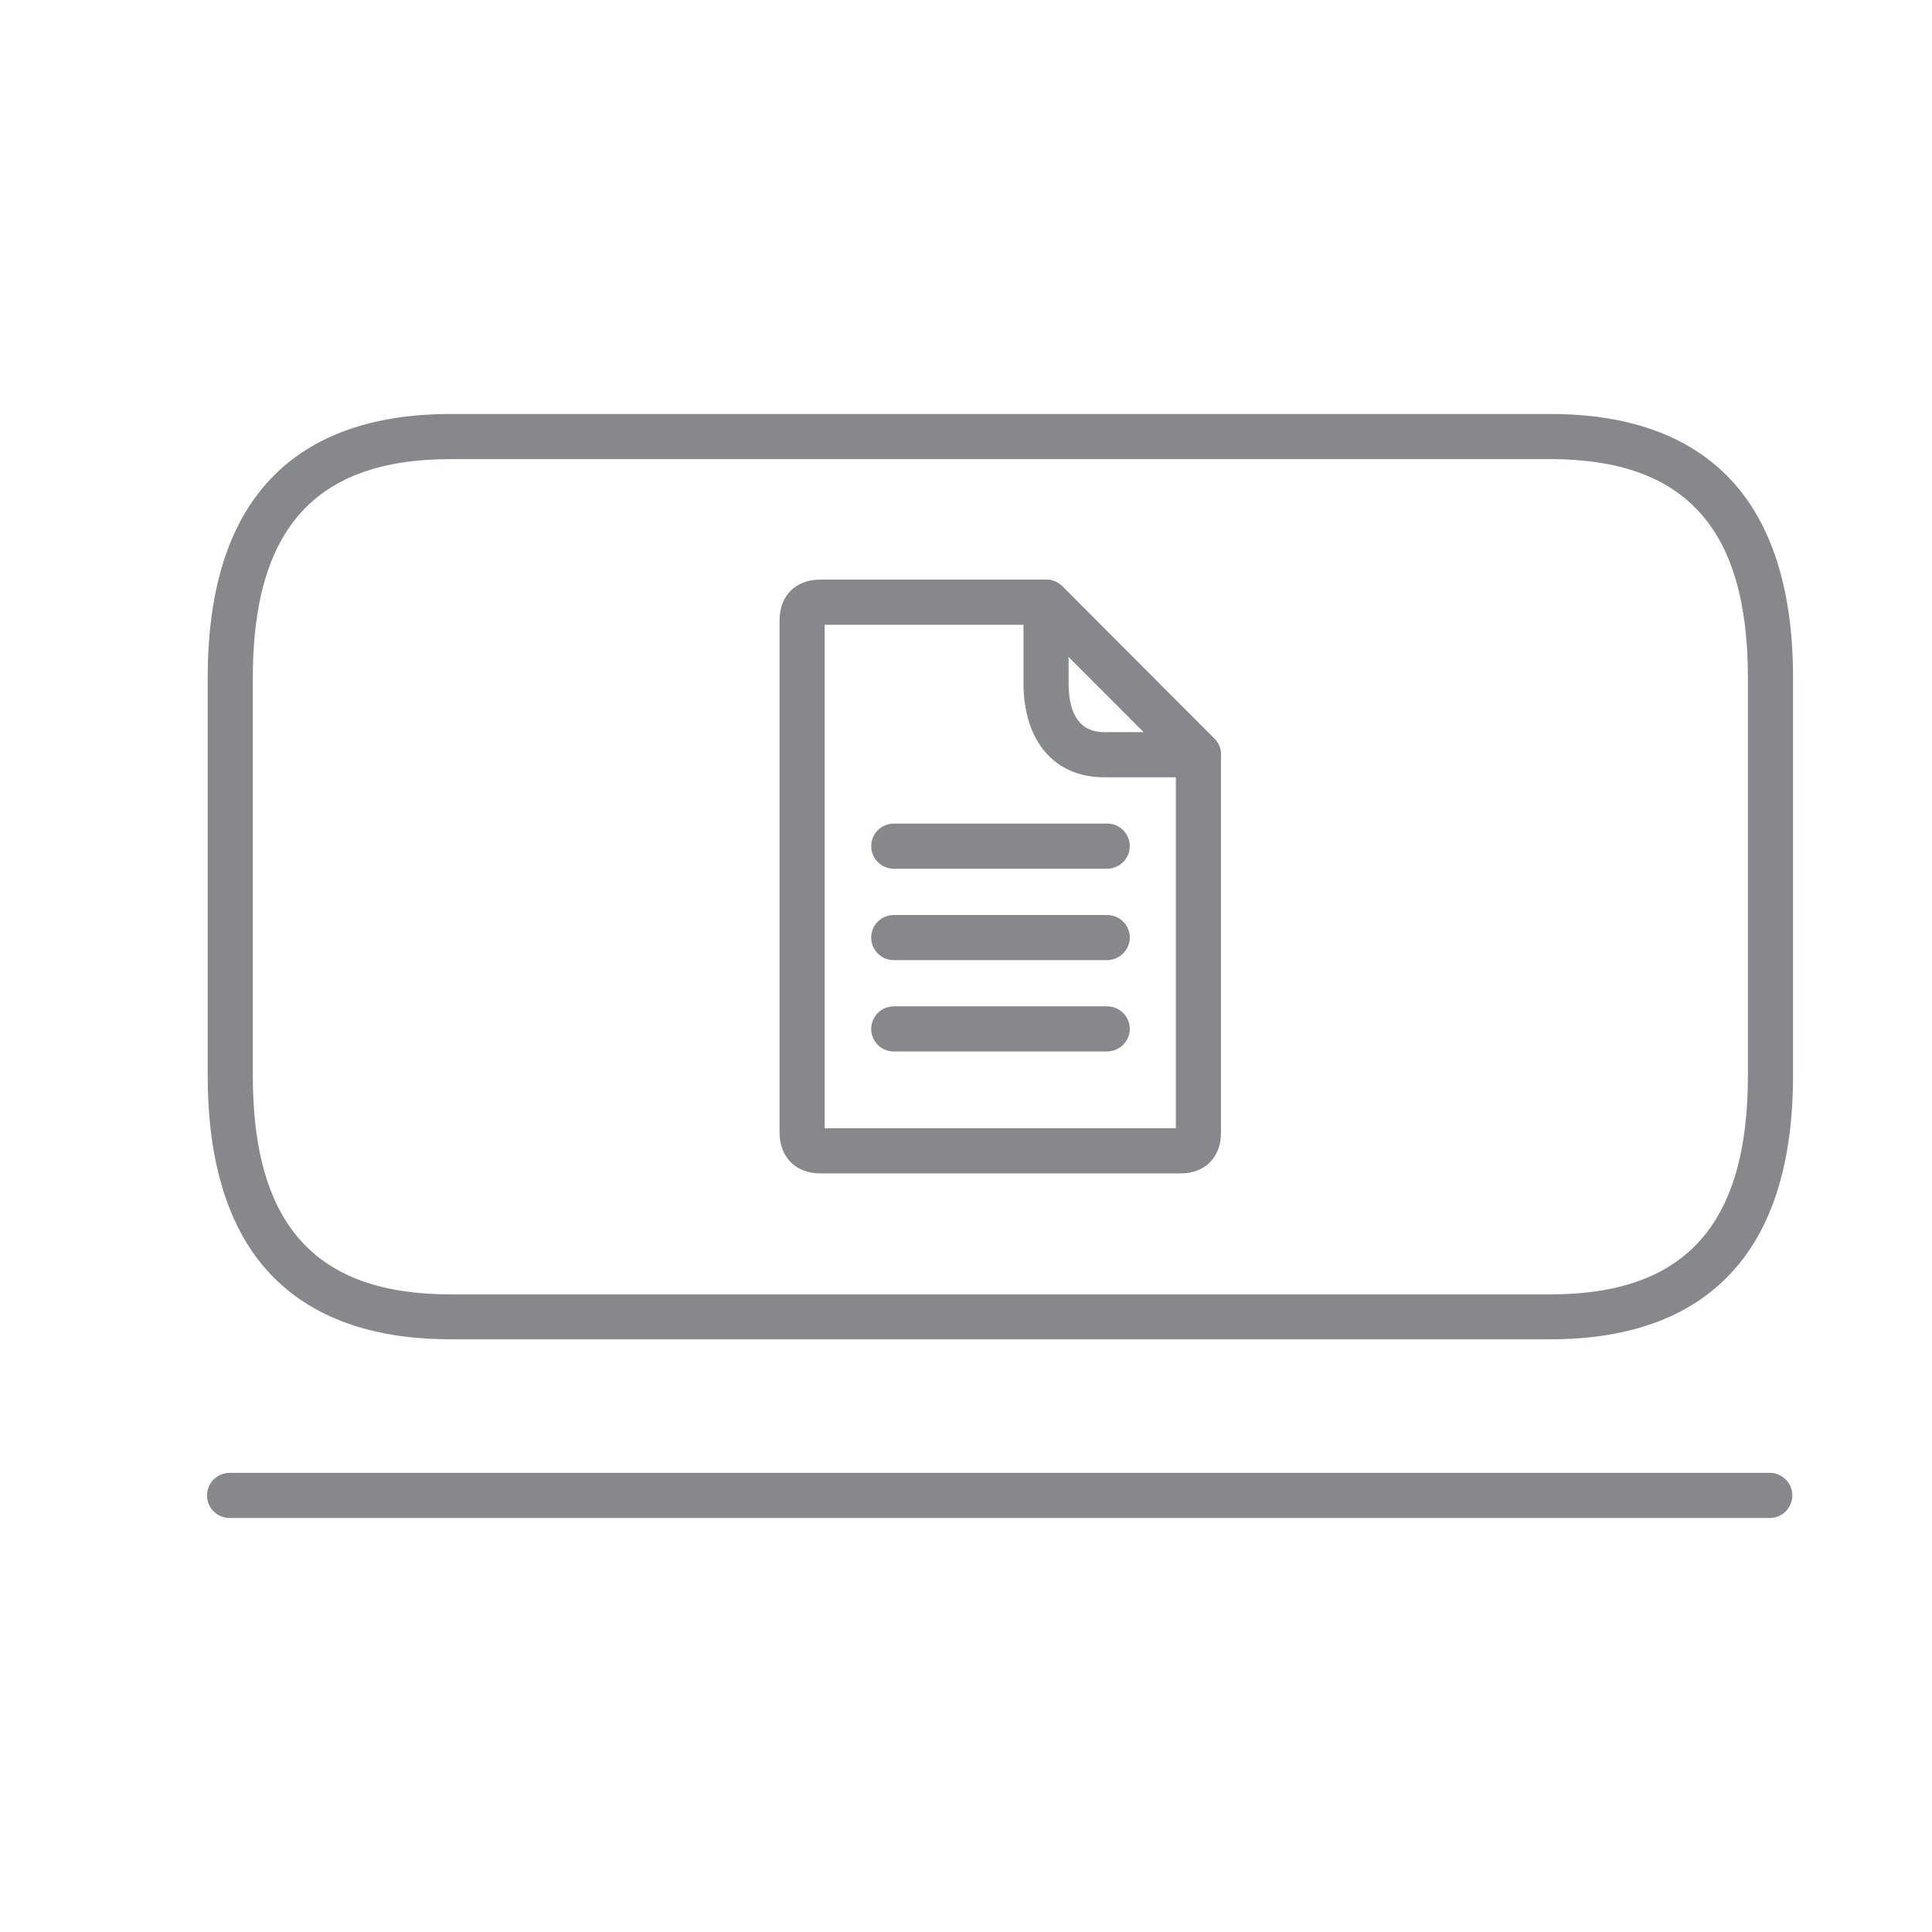<svg width="28" height="28" viewBox="0 0 28 28" fill="none" xmlns="http://www.w3.org/2000/svg">
<path d="M14.585 17.006H11.89C11.53 17.006 11.298 16.77 11.298 16.41V8.989C11.298 8.633 11.53 8.4 11.89 8.4H15.161C15.249 8.4 15.331 8.436 15.393 8.495L17.6 10.706C17.663 10.768 17.695 10.85 17.695 10.938V16.423C17.695 16.77 17.463 17.006 17.113 17.006H14.585ZM11.952 16.351H17.041V11.072L15.023 9.055H11.952V16.351Z" fill="#86888C"/>
<path d="M16.043 12.59H12.953C12.773 12.59 12.626 12.443 12.626 12.263C12.626 12.083 12.773 11.936 12.953 11.936H16.047C16.227 11.936 16.374 12.083 16.374 12.263C16.374 12.443 16.223 12.59 16.043 12.59ZM16.043 13.915H12.953C12.773 13.915 12.626 13.768 12.626 13.588C12.626 13.408 12.773 13.261 12.953 13.261H16.047C16.227 13.261 16.374 13.408 16.374 13.588C16.374 13.768 16.223 13.915 16.043 13.915ZM16.043 15.239H12.953C12.773 15.239 12.626 15.092 12.626 14.912C12.626 14.732 12.773 14.585 12.953 14.585H16.047C16.227 14.585 16.374 14.732 16.374 14.912C16.374 15.092 16.223 15.239 16.043 15.239ZM17.368 11.265H16.004C15.281 11.265 14.833 10.742 14.833 9.898V8.727C14.833 8.548 14.98 8.4 15.16 8.4C15.248 8.4 15.33 8.436 15.393 8.495L17.6 10.706C17.728 10.834 17.728 11.04 17.6 11.167C17.538 11.233 17.456 11.265 17.368 11.265ZM15.487 9.519V9.898C15.487 10.369 15.661 10.611 16.004 10.611H16.576L15.487 9.519Z" fill="#86888C"/>
<path d="M22.47 19.41H6.526C5.342 19.41 4.442 19.066 3.85 18.389C3.291 17.748 3.01 16.806 3.01 15.586V9.82C3.01 8.6 3.291 7.658 3.85 7.02C4.442 6.343 5.342 6 6.526 6H22.47C23.654 6 24.554 6.343 25.145 7.02C25.702 7.658 25.986 8.6 25.986 9.82V15.586C25.986 16.806 25.705 17.748 25.145 18.386C24.554 19.066 23.654 19.41 22.47 19.41ZM6.526 6.654C4.573 6.654 3.664 7.661 3.664 9.823V15.589C3.664 17.751 4.573 18.759 6.526 18.759H22.47C24.423 18.759 25.332 17.751 25.332 15.589V9.82C25.332 7.658 24.423 6.654 22.47 6.654H6.526ZM25.649 22H3.327C3.147 22 3 21.853 3 21.673C3 21.493 3.147 21.346 3.327 21.346H25.649C25.829 21.346 25.976 21.493 25.976 21.673C25.976 21.853 25.829 22 25.649 22Z" fill="#86888C"/>
</svg>
